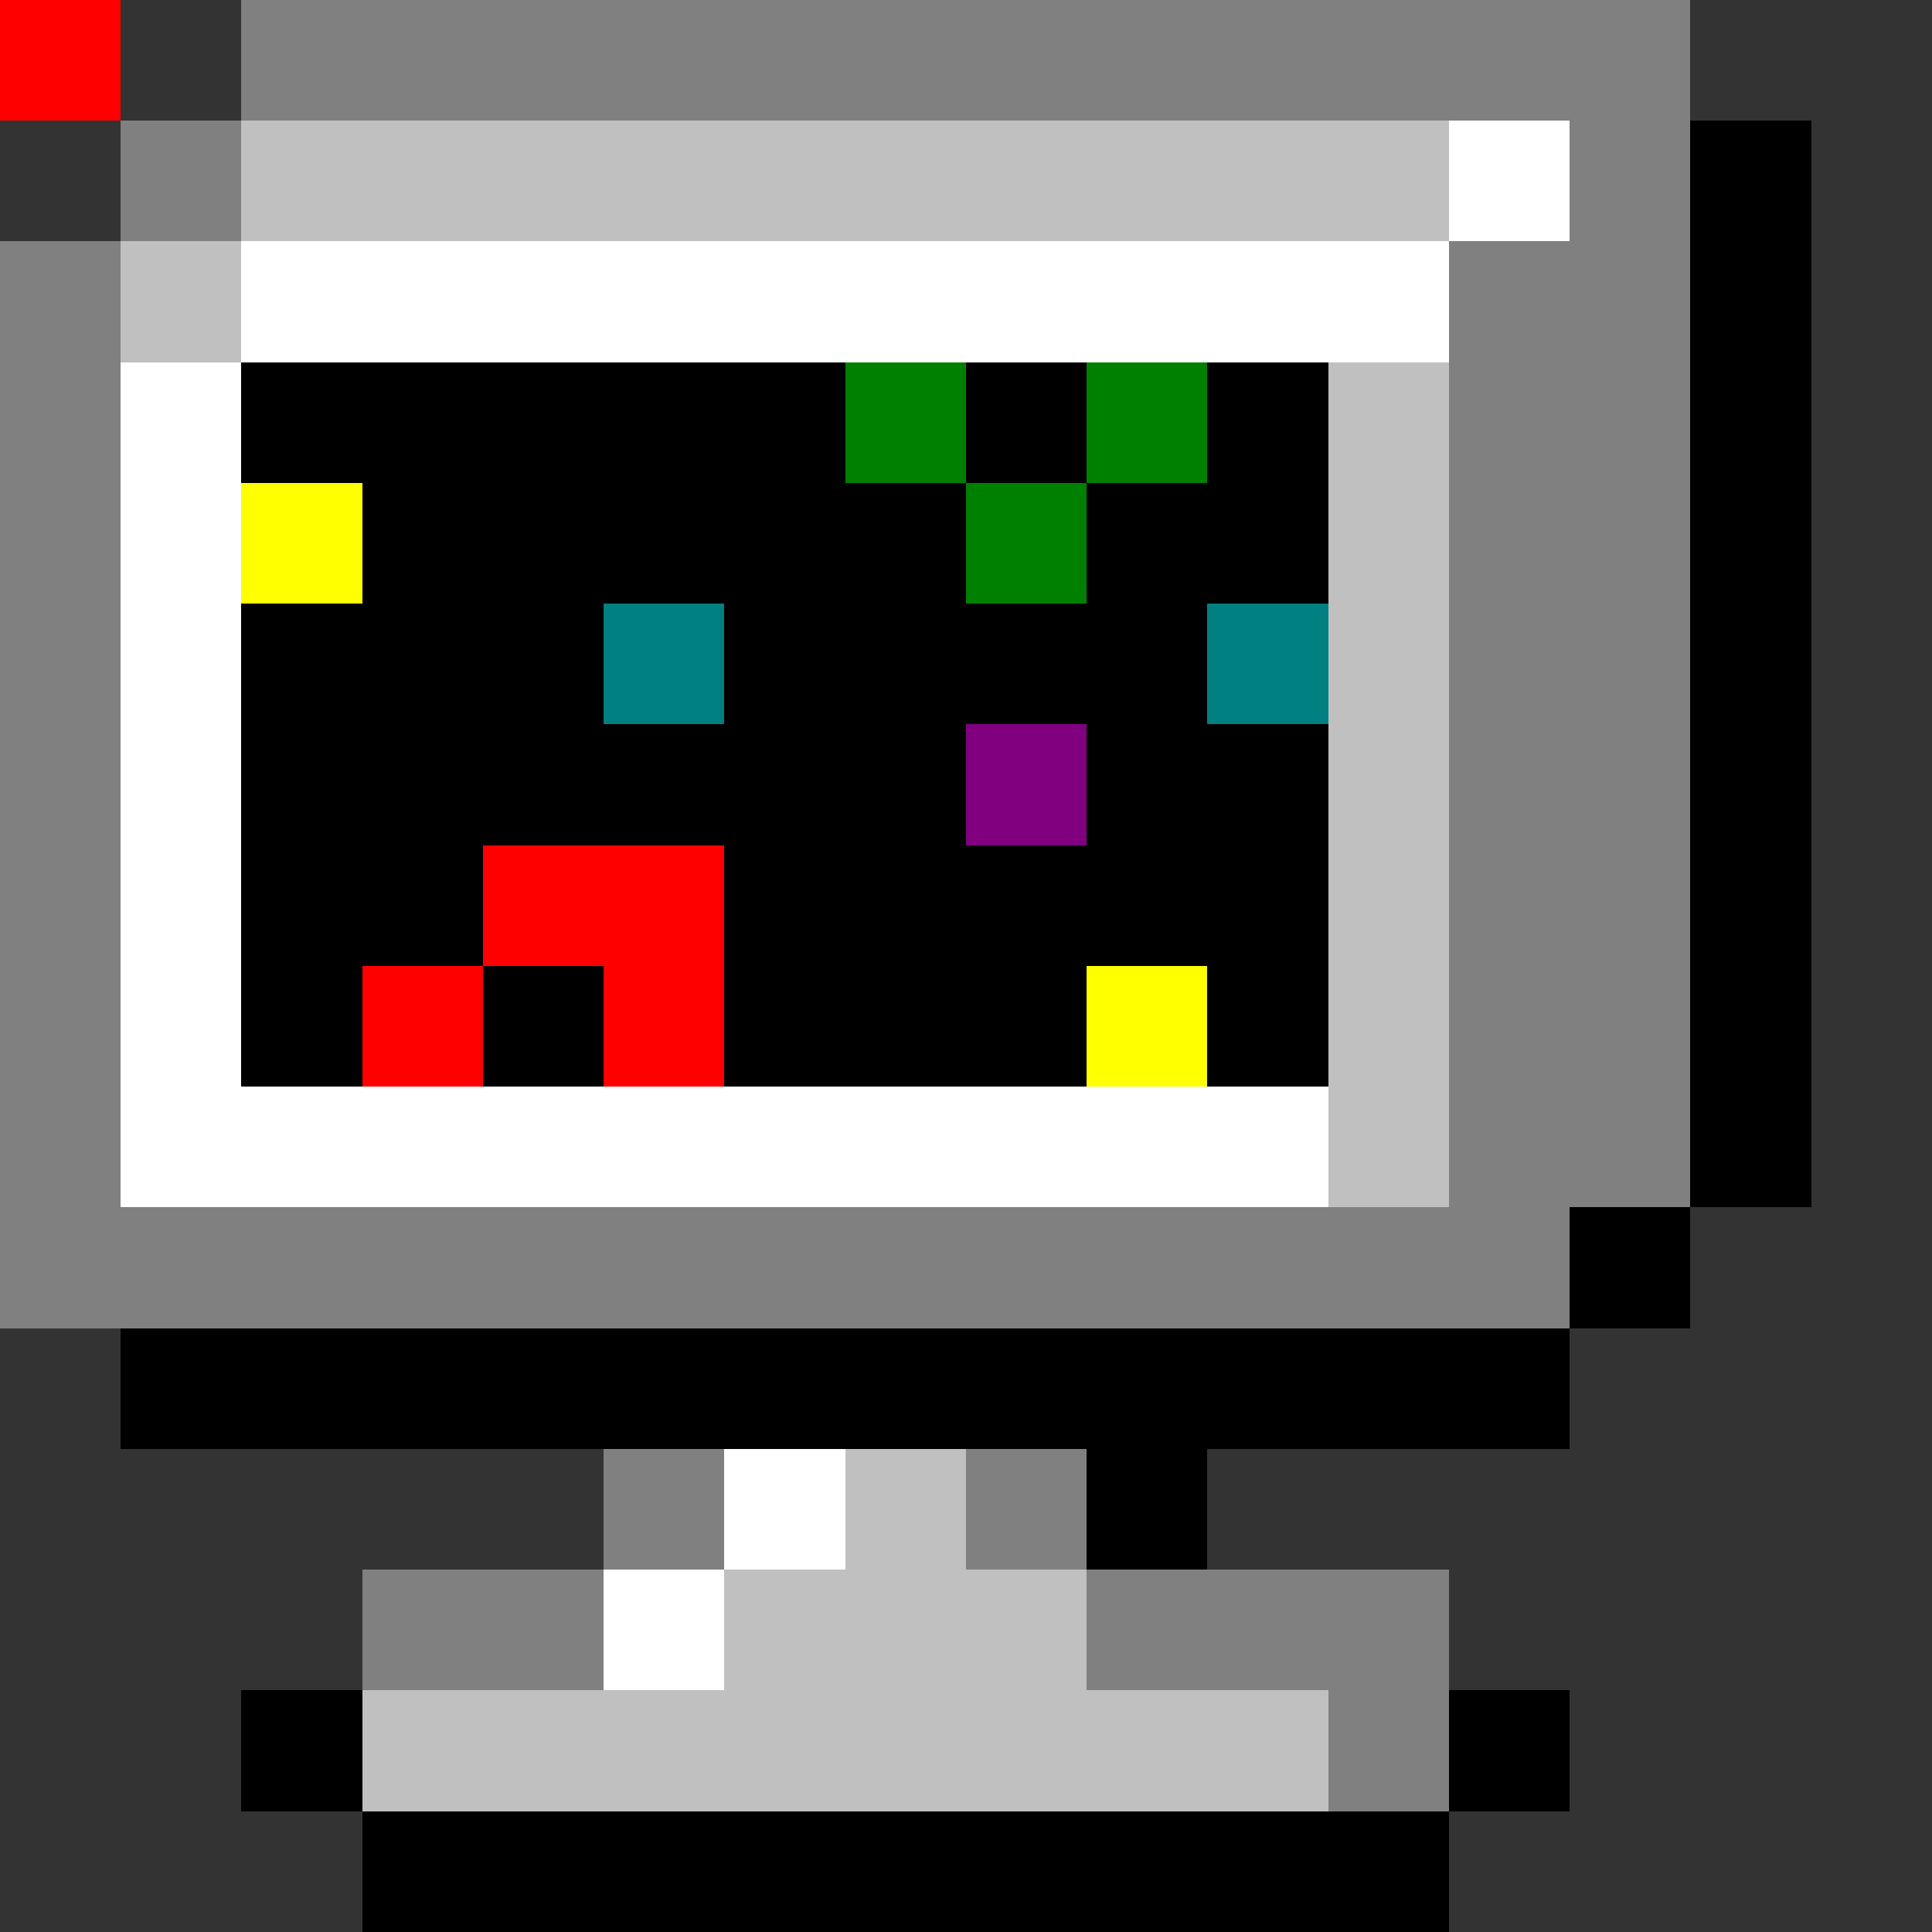 <svg xmlns="http://www.w3.org/2000/svg" viewBox="0 -0.5 16 16" shape-rendering="crispEdges">
<rect x="0" y="-0.5" width="16" height="16" fill="#333333" stroke="none"/>
<path stroke="#808080" d="M0 0h1M2 0h12M1 1h1M13 1h1M0 2h1M12 2h2M0 3h1M12 3h2M0 4h1M12 4h2M0 5h1M12 5h2M0 6h1M12 6h2M0 7h1M12 7h2M0 8h1M12 8h2M0 9h1M12 9h2M0 10h13M5 12h1M8 12h1M3 13h2M9 13h3M11 14h1" />
<path stroke="#c0c0c0" d="M0 0h1M2 1h10M1 2h1M11 3h1M11 4h1M11 5h1M11 6h1M11 7h1M11 8h1M11 9h1M7 12h1M6 13h3M3 14h8" />
<path stroke="#ffffff" d="M0 0h1M12 1h1M2 2h10M1 3h1M1 4h1M1 5h1M1 6h1M1 7h1M1 8h1M1 9h10M6 12h1M5 13h1" />
<path stroke="#000000" d="M0 0h1M14 1h1M14 2h1M2 3h5M8 3h1M10 3h1M14 3h1M3 4h5M9 4h2M14 4h1M2 5h3M6 5h4M14 5h1M2 6h6M9 6h2M14 6h1M2 7h2M6 7h5M14 7h1M2 8h1M4 8h1M6 8h3M10 8h1M14 8h1M14 9h1M13 10h1M1 11h12M9 12h1M2 14h1M12 14h1M3 15h9" />
<path stroke="#008000" d="M0 0h1M7 3h1M9 3h1M8 4h1" />
<path stroke="#ffff00" d="M0 0h1M2 4h1M9 8h1" />
<path stroke="#008080" d="M0 0h1M5 5h1M10 5h1" />
<path stroke="#800080" d="M0 0h1M8 6h1" />
<path stroke="#ff0000" d="M0 0h1M4 7h2M3 8h1M5 8h1" />
</svg>
